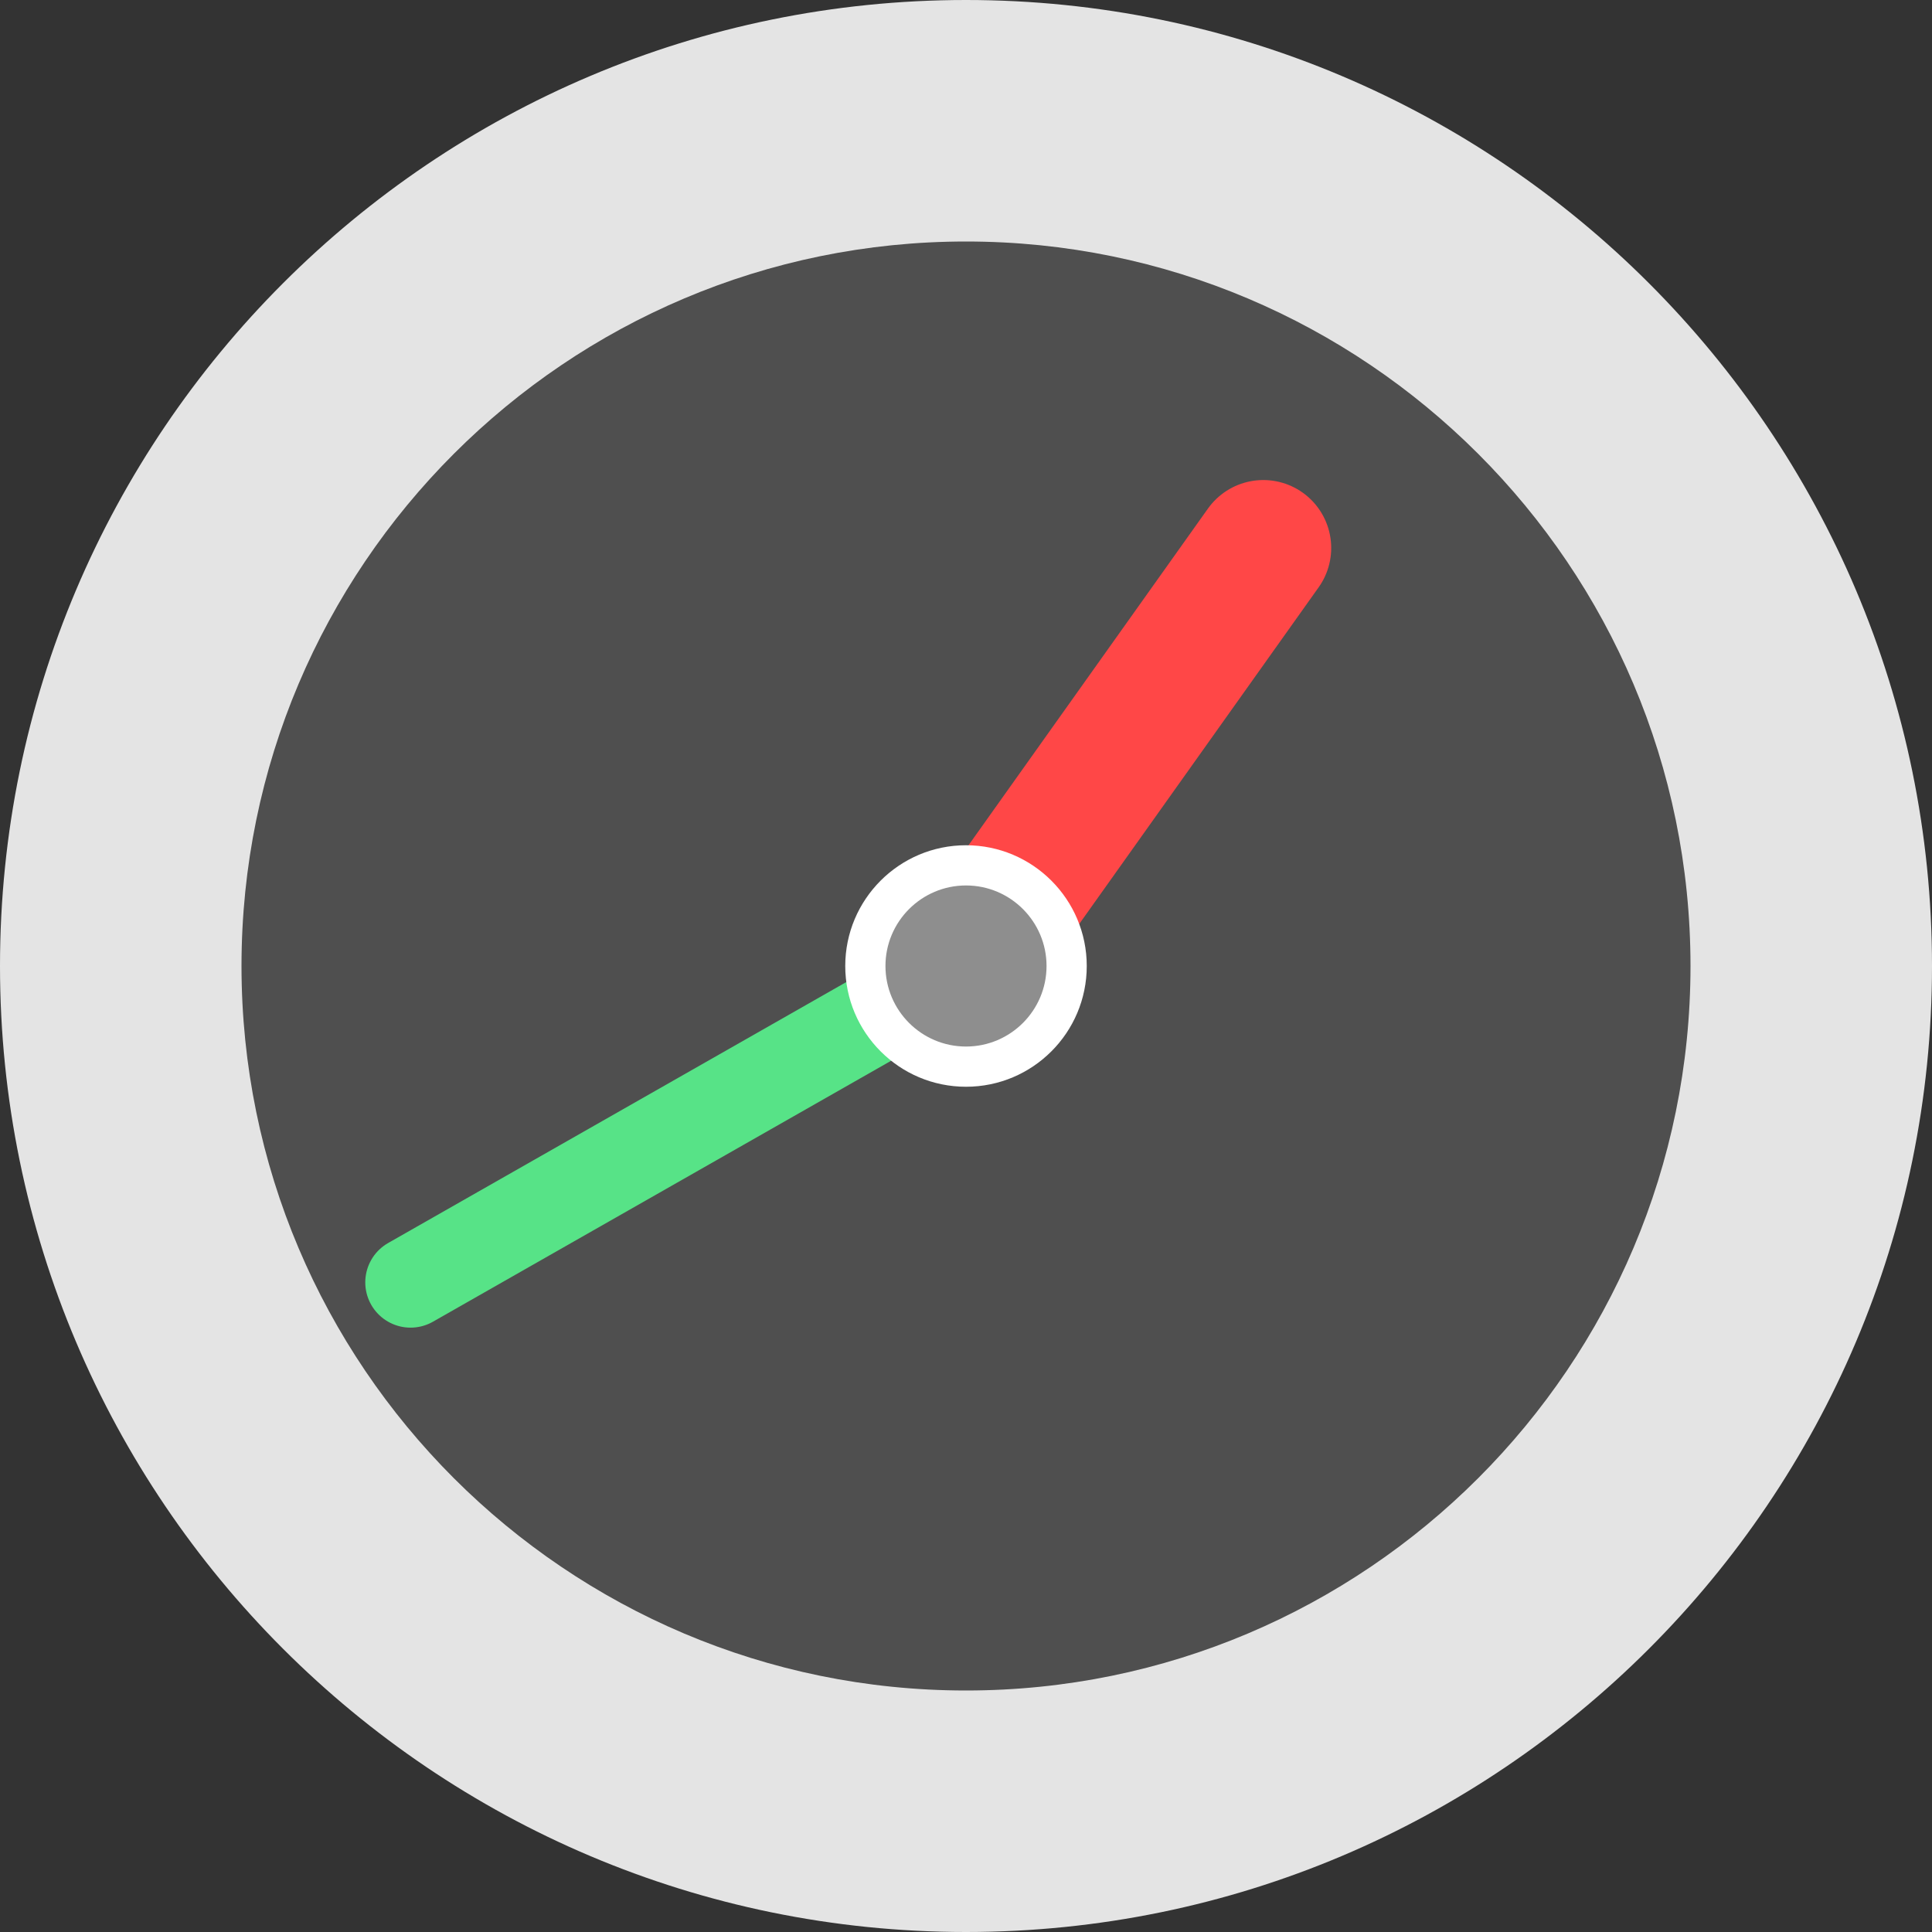 <svg xmlns="http://www.w3.org/2000/svg" width="16" height="16" version="1.1"><rect width="100%" height="100%" fill="#333333" stroke="none"/><defs>
<linearGradient id="ucPurpleBlue" x1="0%" y1="0%" x2="100%" y2="100%">
  <stop offset="0%" style="stop-color:#B794F4;stop-opacity:1"/>
  <stop offset="100%" style="stop-color:#4299E1;stop-opacity:1"/>
</linearGradient>
</defs>
 <path style="fill:#e4e4e4" d="M 8,6e-8 C 3.586,6e-8 0,3.586 0,8 0,12.414 3.586,16 8,16 12.414,16 16,12.414 16,8 16,3.586 12.414,6e-8 8,6e-8 Z"/>
 <path style="fill:#4f4f4f" d="M 8,2 C 4.689,2 2,4.689 2,8 2,11.311 4.689,14 8,14 11.311,14 14,11.311 14,8 14,4.689 11.311,2 8,2 Z"/>
 <path style="fill:none;stroke:#57e387;stroke-width:0.75;stroke-linecap:round;stroke-linejoin:round" d="M 3.4,10.62 8,8"/>
 <path style="fill:none;stroke:#ff4747;stroke-width:1.125;stroke-linecap:round;stroke-linejoin:round" d="M 8,8 10.462,4.538"/>
 <path style="fill:#ffffff" d="M 8,7 C 7.448,7 7,7.448 7,8 7,8.552 7.448,9 8,9 8.552,9 9,8.552 9,8 9,7.448 8.552,7 8,7 Z"/>
 <path style="fill:#8e8e8e" d="M 8,7.333 C 7.632,7.333 7.333,7.632 7.333,8 7.333,8.368 7.632,8.667 8,8.667 8.368,8.667 8.667,8.368 8.667,8 8.667,7.632 8.368,7.333 8,7.333 Z"/>
</svg>
